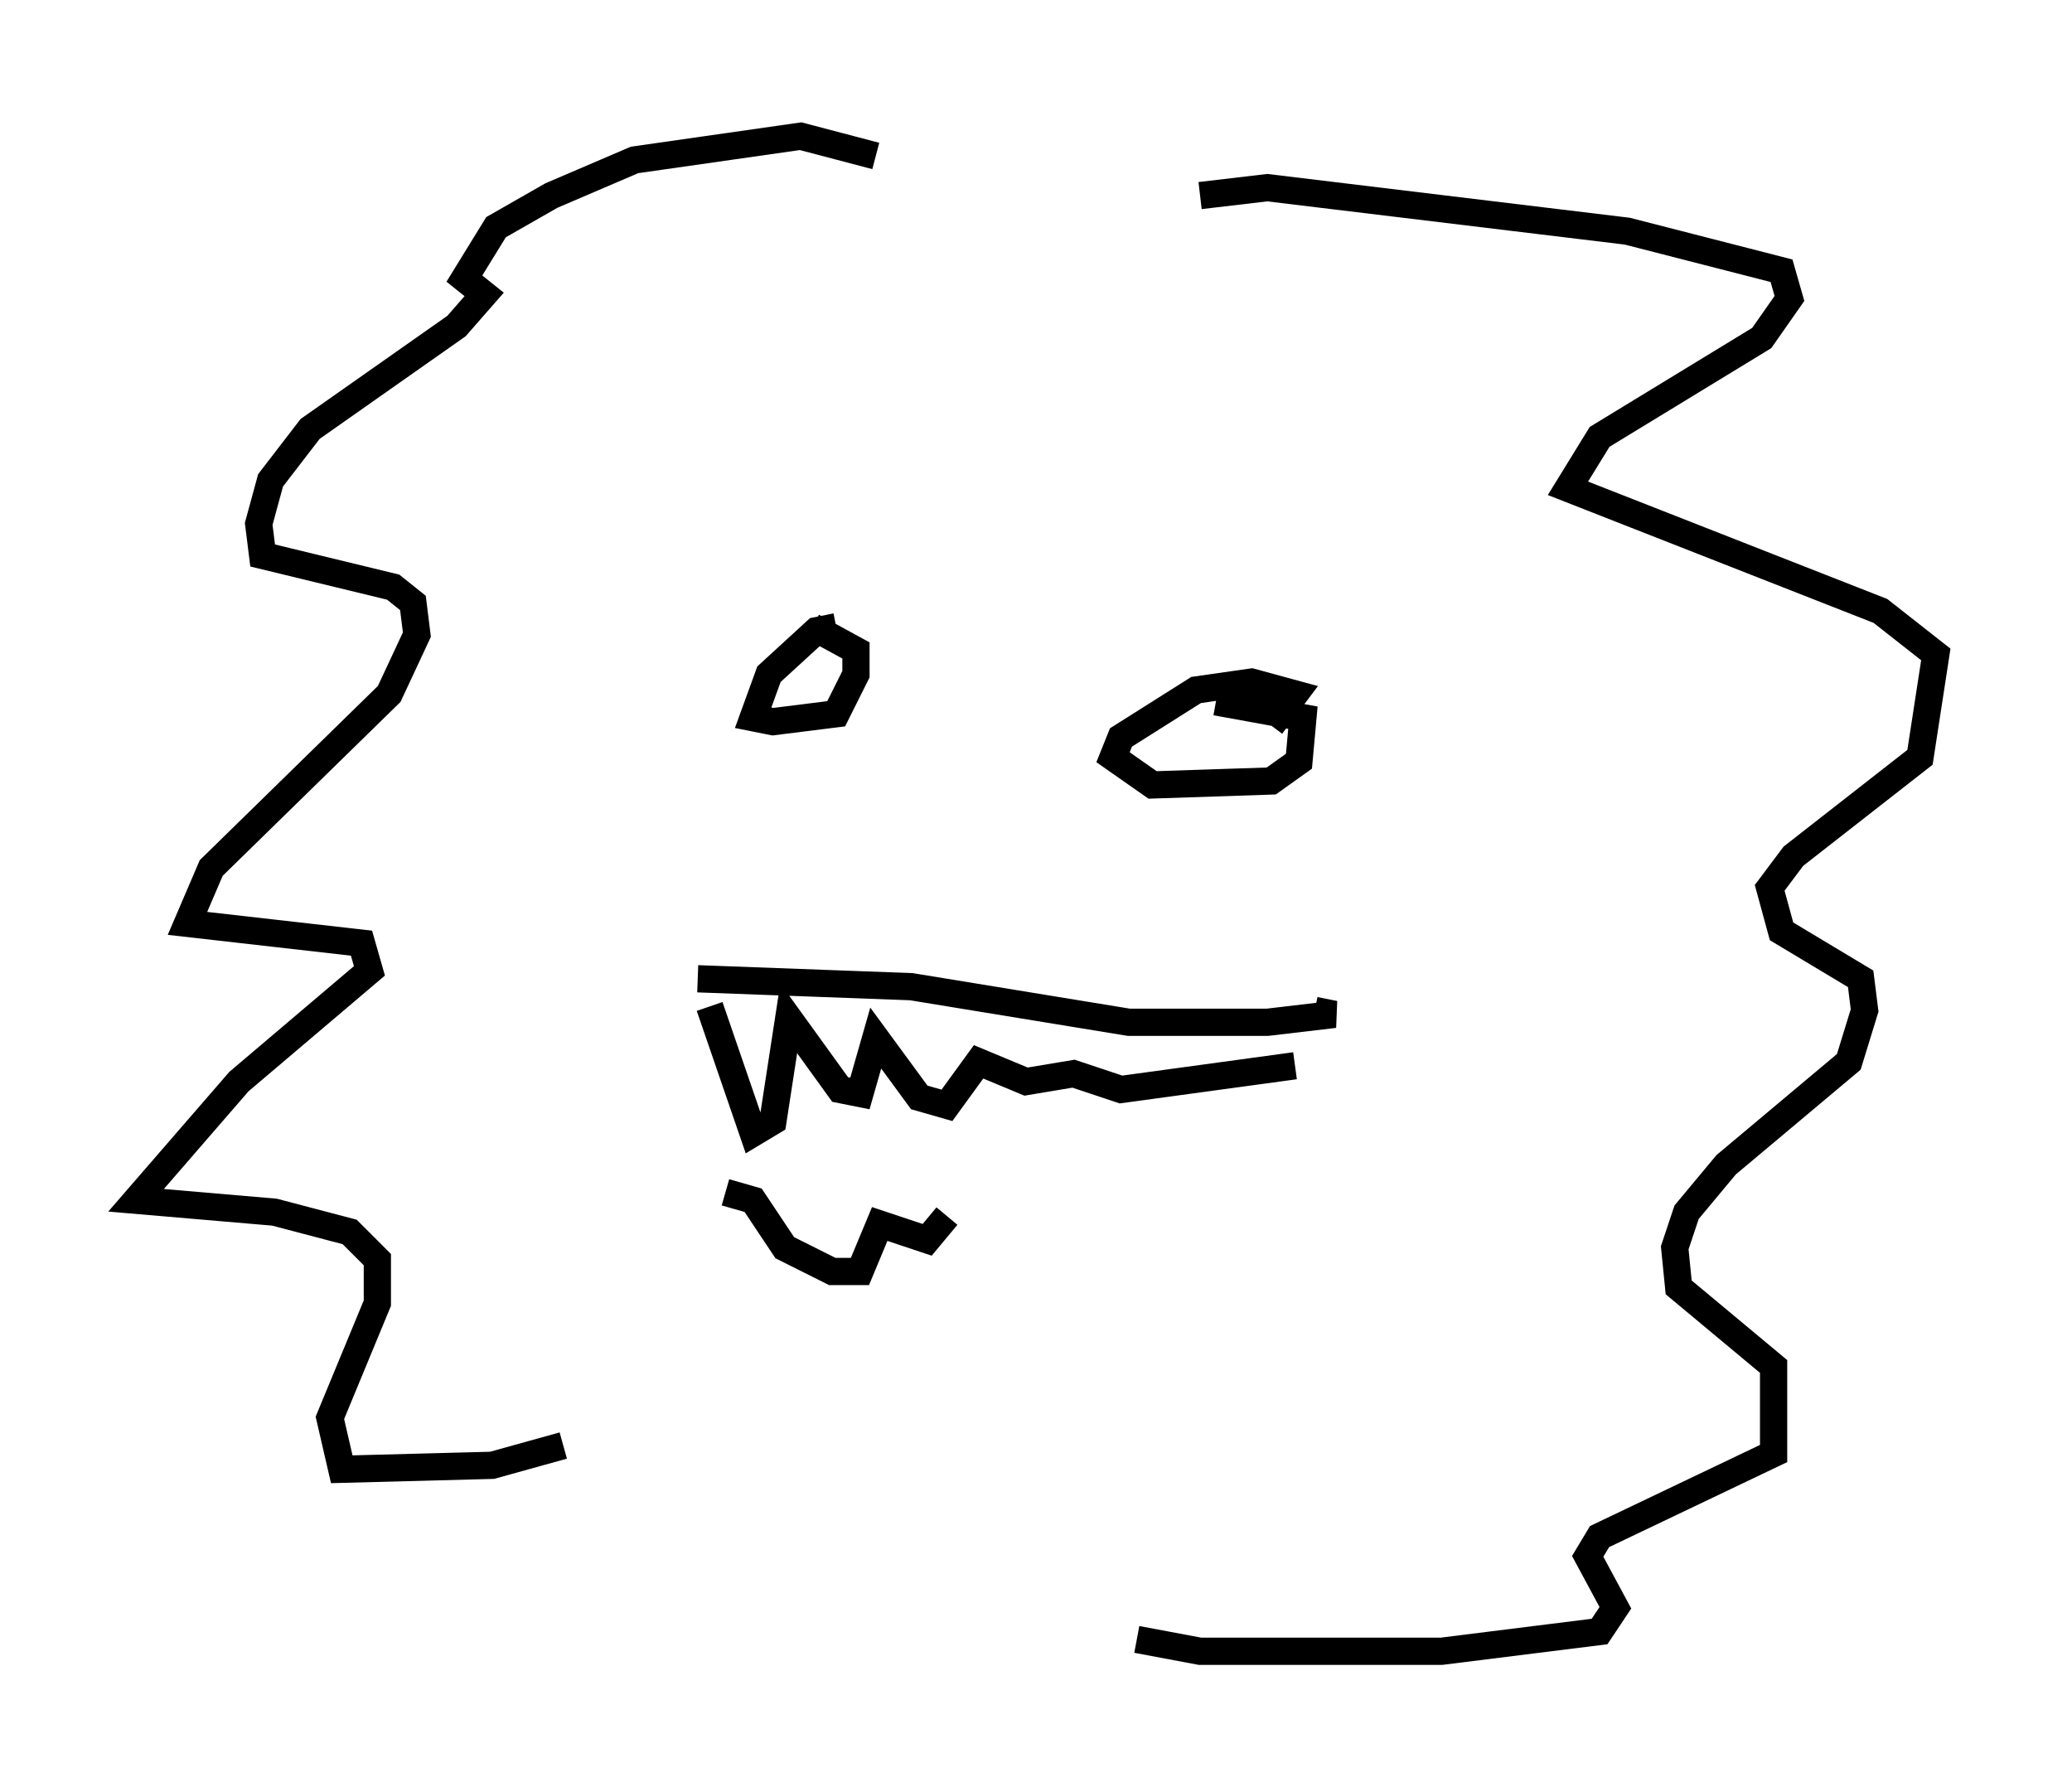 <?xml version="1.0" encoding="utf-8" ?>
<svg baseProfile="full" height="65.631" version="1.1" width="76.089" xmlns="http://www.w3.org/2000/svg" xmlns:ev="http://www.w3.org/2001/xml-events" xmlns:xlink="http://www.w3.org/1999/xlink"><defs /><rect fill="white" height="65.631" width="76.089" x="0" y="0" /><path d="M32.452, 7.034 m-0.291, -1.307 l-2.76, -0.726 -6.101, 0.872 l-3.05, 1.307 -2.034, 1.162 l-1.162, 1.888 0.726, 0.581 l-1.017, 1.162 -5.374, 3.777 l-1.453, 1.888 -0.436, 1.598 l0.145, 1.162 4.793, 1.162 l0.726, 0.581 0.145, 1.162 l-1.017, 2.179 -6.536, 6.391 l-0.872, 2.034 6.391, 0.726 l0.291, 1.017 -4.793, 4.067 l-3.777, 4.358 5.084, 0.436 l2.76, 0.726 1.017, 1.017 l0.0, 1.598 -1.743, 4.212 l0.436, 1.888 5.52, -0.145 l2.615, -0.726 m23.385, -45.899 l2.469, -0.291 13.218, 1.598 l5.665, 1.453 0.291, 1.017 l-1.017, 1.453 -5.955, 3.631 l-1.162, 1.888 11.475, 4.503 l2.034, 1.598 -0.581, 3.777 l-4.648, 3.631 -0.872, 1.162 l0.436, 1.598 2.905, 1.743 l0.145, 1.162 -0.581, 1.888 l-4.503, 3.777 -1.453, 1.743 l-0.436, 1.307 0.145, 1.453 l3.486, 2.905 0.0, 3.196 l-6.391, 3.05 -0.436, 0.726 l1.017, 1.888 -0.581, 0.872 l-5.81, 0.726 -8.86, 0.0 l-2.324, -0.436 m-11.184, -35.587 l0.0, 0.0 m0.145, -1.598 l-0.726, 0.145 -1.743, 1.598 l-0.581, 1.598 0.726, 0.145 l2.324, -0.291 0.726, -1.453 l0.0, -0.872 -1.598, -0.872 m16.849, 3.631 l0.872, -1.162 -1.598, -0.436 l-2.034, 0.291 -2.76, 1.743 l-0.291, 0.726 1.453, 1.017 l4.358, -0.145 1.017, -0.726 l0.145, -1.598 -3.196, -0.581 m-19.028, 10.168 l7.844, 0.291 7.989, 1.307 l5.084, 0.0 2.469, -0.291 l-0.726, -0.145 m-22.223, -0.145 l1.598, 4.648 0.726, -0.436 l0.581, -3.777 1.888, 2.615 l0.726, 0.145 0.581, -2.034 l1.598, 2.179 1.017, 0.291 l1.162, -1.598 1.743, 0.726 l1.743, -0.291 1.743, 0.581 l6.391, -0.872 m-20.916, 4.648 l1.017, 0.291 1.162, 1.743 l1.743, 0.872 1.017, 0.0 l0.726, -1.743 1.743, 0.581 l0.726, -0.872 " fill="none" stroke="black" stroke-width="1" /></svg>